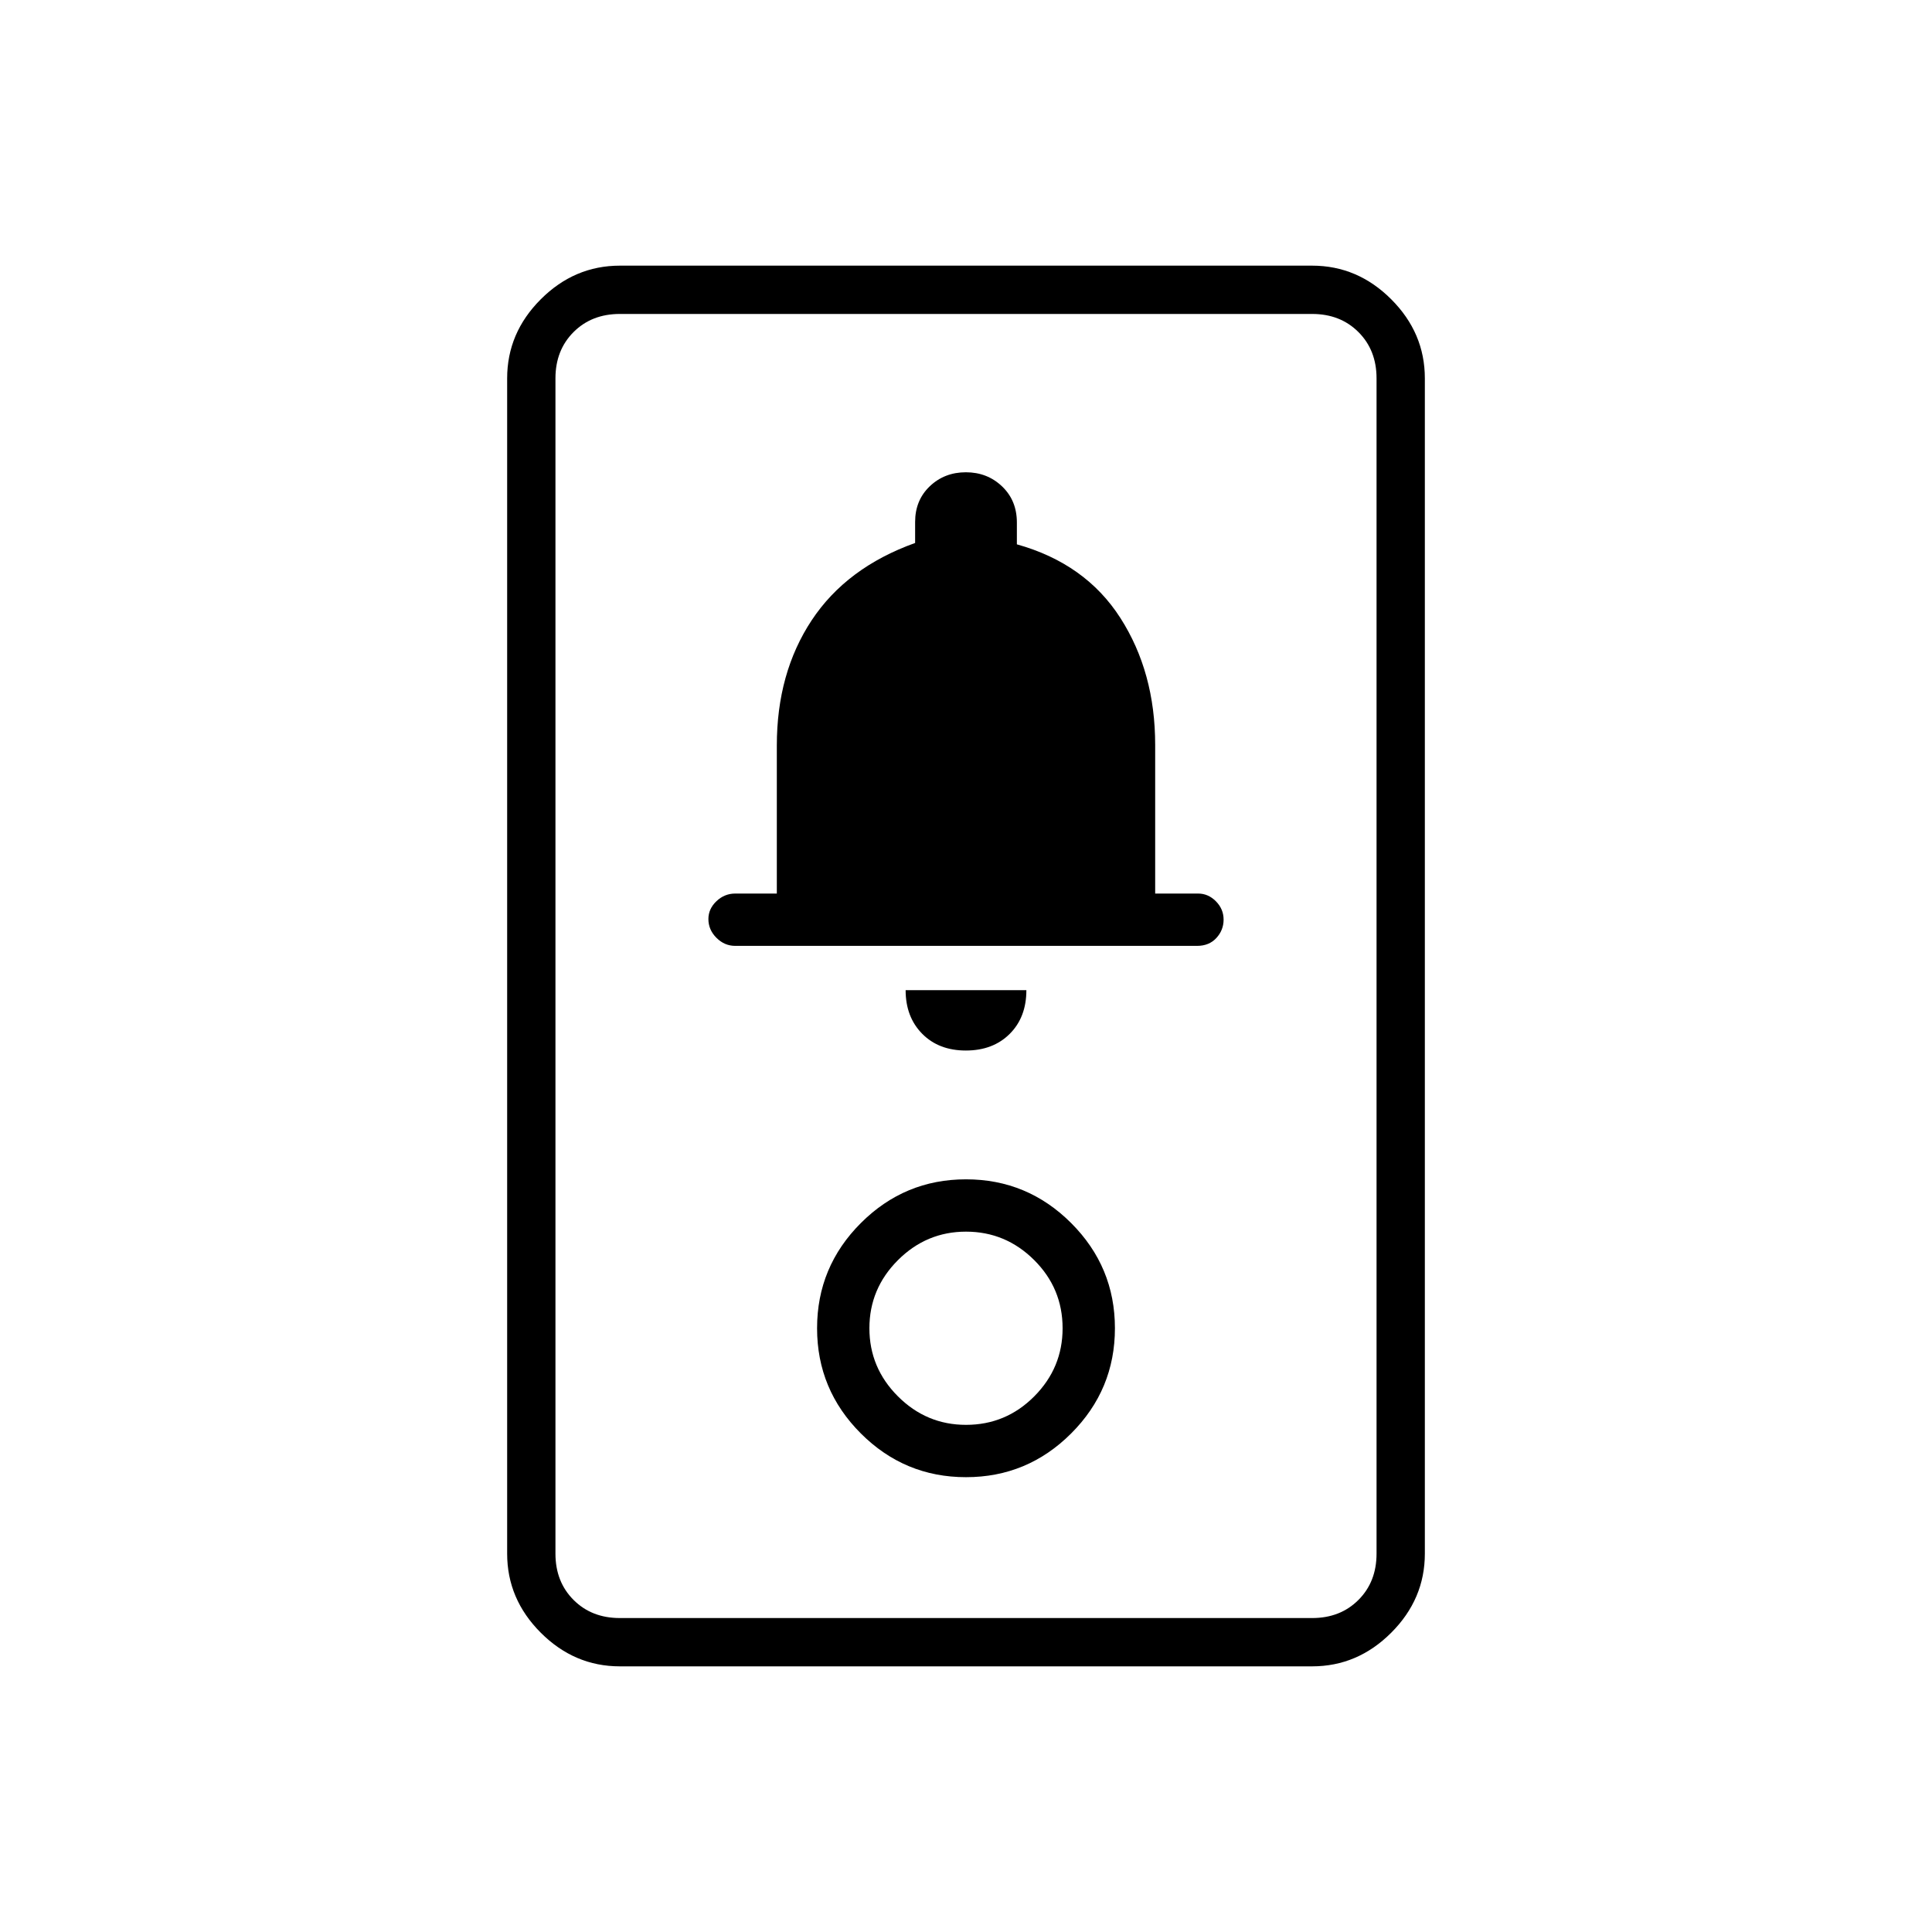 <svg xmlns="http://www.w3.org/2000/svg" height="40" viewBox="0 -960 960 960" width="40"><path d="M308-132q-22.58 0-39.29-16.71T252-188v-584q0-22.58 16.71-39.29T308-828h344q22.58 0 39.29 16.71T708-772v584q0 22.58-16.71 39.29T652-132H308Zm0-24h344q14 0 23-9t9-23v-584q0-14-9-23t-23-9H308q-14 0-23 9t-9 23v584q0 14 9 23t23 9Zm172-70q30.52 0 52.26-21.74T554-300q0-30.52-21.74-52.26T480-374q-30.52 0-52.26 21.74T406-300q0 30.52 21.74 52.26T480-226Zm0-26q-19.67 0-33.83-14.17Q432-280.33 432-300q0-19.67 14.17-33.83Q460.33-348 480-348q19.67 0 33.83 14.07Q528-319.85 528-300q0 19.67-14.07 33.83Q499.85-252 480-252Zm-.07-186q13.47 0 21.77-8.25Q510-454.5 510-468h-60q0 13.33 8.23 21.67 8.23 8.33 21.7 8.33Zm-114.6-52h229.5q5.97 0 9.57-3.91 3.6-3.92 3.6-9.14 0-5.22-3.8-9.08-3.8-3.87-8.87-3.87H574v-73.87Q574-626 556.67-653q-17.34-27-51.39-36.52v-10.86q0-10.92-7.36-17.94-7.35-7.01-17.98-7.01-10.62 0-17.92 6.94-7.3 6.95-7.3 17.76v10.43q-34.05 12.2-51.39 38.4Q386-625.6 386-589.6v73.6h-20.67q-5.33 0-9.33 3.8t-4 8.87q0 5.33 4 9.33t9.33 4ZM276-156v-648 648Z"/></svg>